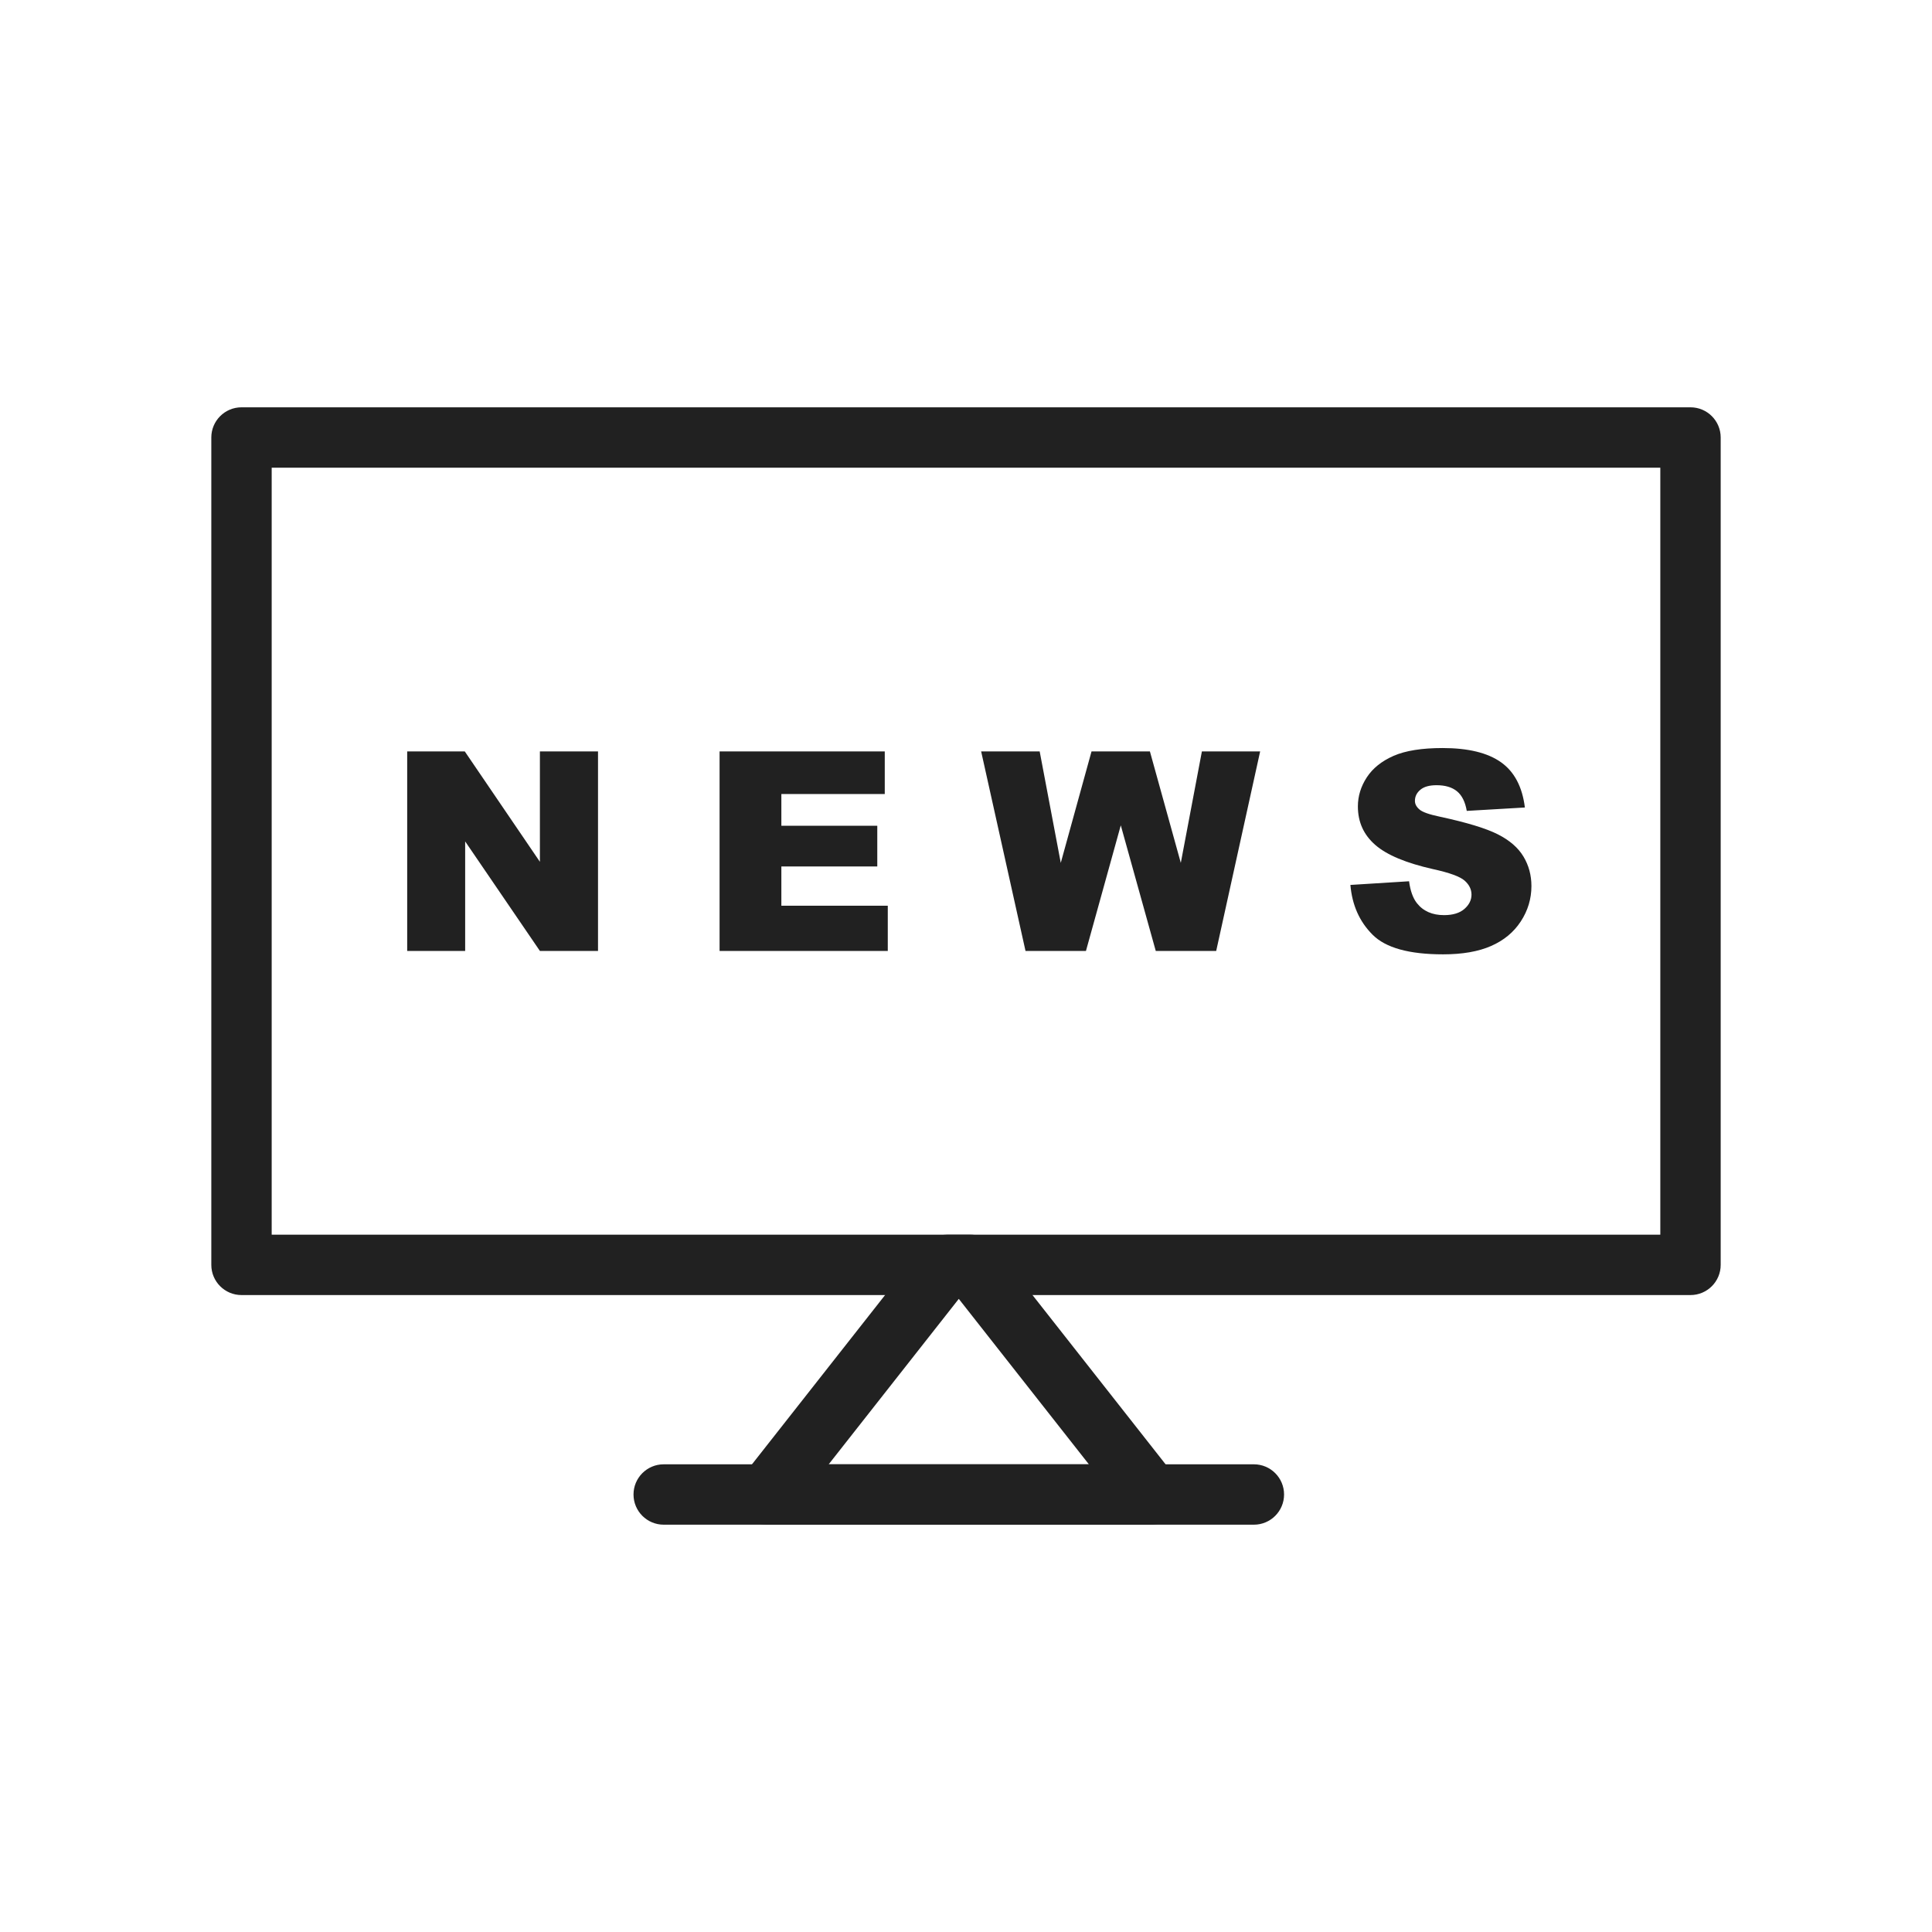 <?xml version="1.0" encoding="UTF-8"?>
<!DOCTYPE svg PUBLIC "-//W3C//DTD SVG 1.1//EN" "http://www.w3.org/Graphics/SVG/1.1/DTD/svg11.dtd">
<!-- Creator: CorelDRAW -->
<svg xmlns="http://www.w3.org/2000/svg" xml:space="preserve" width="2048px" height="2048px" style="shape-rendering:geometricPrecision; text-rendering:geometricPrecision; image-rendering:optimizeQuality; fill-rule:evenodd; clip-rule:evenodd"
viewBox="0 0 2048 2048"
 xmlns:xlink="http://www.w3.org/1999/xlink">
 <defs>
  <style type="text/css">
   <![CDATA[
    .fil1 {fill:none}
    .fil0 {fill:#212121;fill-rule:nonzero}
   ]]>
  </style>
 </defs>
 <g id="Layer_x0020_1">
  <path class="fil0" d="M1054.82 1322.37l190.38 242.11 0.033 -0.026c10.924,13.892 8.517,34.011 -5.375,44.935 -5.888,4.63 -12.894,6.865 -19.845,6.846l-407.384 0c-17.673,0 -32.001,-14.328 -32.001,-32.001 0,-8.049 2.972,-15.403 7.879,-21.027l190.402 -242.137 25.126 19.75 -25.155 -19.78c6.337,-8.059 15.767,-12.253 25.282,-12.221l24.511 0c10.801,0 20.353,5.354 26.147,13.551zm99.438 229.863l-137.904 -175.376 -137.906 175.376 275.81 0z"/>
  <path class="fil0" d="M255.999 431.77l768.001 0 768.001 0c17.673,0 32.001,14.328 32.001,32.001l0 877.045c0,17.673 -14.328,32.001 -32.001,32.001l-768.001 0 -768.001 0c-17.673,0 -32.001,-14.328 -32.001,-32.001l0 -877.045c0,-17.673 14.328,-32.001 32.001,-32.001zm768.001 64.002l-736 0 0 813.043 736 0 736 0 0 -813.043 -736 0z"/>
  <path class="fil0" d="M703.551 1552.23c-17.673,0 -32.001,14.328 -32.001,32.001 0,17.673 14.328,32.001 32.001,32.001l625.612 0c17.673,0 32.001,-14.328 32.001,-32.001 0,-17.673 -14.328,-32.001 -32.001,-32.001l-625.612 0z"/>
  <path class="fil0" d="M431.638 796.548l61.058 0 79.622 116.998 0 -116.998 61.599 0 0 211.491 -61.599 0 -79.228 -116.11 0 116.11 -61.452 0 0 -211.491zm331.146 0l175.101 0 0 45.155 -109.611 0 0 33.632 101.682 0 0 43.135 -101.682 0 0 41.657 112.812 0 0 47.911 -178.302 0 0 -211.491zm277.279 0l62.043 0 22.355 118.13 32.597 -118.13 61.896 0 32.746 118.13 22.355 -118.13 61.747 0 -46.581 211.491 -64.061 0 -37.078 -133.148 -36.932 133.148 -64.061 0 -47.026 -211.491zm391.416 141.519l62.193 -3.888c1.328,10.094 4.087,17.773 8.223,23.094 6.696,8.565 16.348,12.802 28.853,12.802 9.307,0 16.498,-2.169 21.568,-6.549 5.023,-4.383 7.533,-9.454 7.533,-15.215 0,-5.467 -2.362,-10.391 -7.187,-14.724 -4.825,-4.332 -15.954,-8.421 -33.486,-12.261 -28.657,-6.45 -49.091,-14.97 -61.304,-25.655 -12.311,-10.685 -18.465,-24.275 -18.465,-40.82 0,-10.884 3.152,-21.172 9.455,-30.826 6.302,-9.65 15.756,-17.233 28.411,-22.799 12.654,-5.513 29.987,-8.272 51.997,-8.272 27.033,0 47.666,5.023 61.849,15.069 14.18,10.046 22.602,26.049 25.31,47.96l-61.602 3.594c-1.625,-9.503 -5.072,-16.445 -10.341,-20.779 -5.218,-4.284 -12.457,-6.449 -21.665,-6.449 -7.632,0 -13.345,1.576 -17.185,4.825 -3.841,3.2 -5.761,7.139 -5.761,11.768 0,3.347 1.576,6.353 4.728,9.061 3.102,2.806 10.389,5.365 21.96,7.779 28.56,6.155 48.995,12.409 61.355,18.711 12.358,6.305 21.371,14.084 26.982,23.439 5.614,9.307 8.47,19.746 8.47,31.317 0,13.541 -3.789,26.048 -11.275,37.473 -7.485,11.472 -17.974,20.139 -31.467,26.048 -13.441,5.908 -30.429,8.863 -50.914,8.863 -35.946,0 -60.86,-6.894 -74.698,-20.779 -13.886,-13.838 -21.716,-31.416 -23.538,-52.787z"/>
 </g>
 <rect class="fil1" width="2048" height="2048"/>
</svg>
